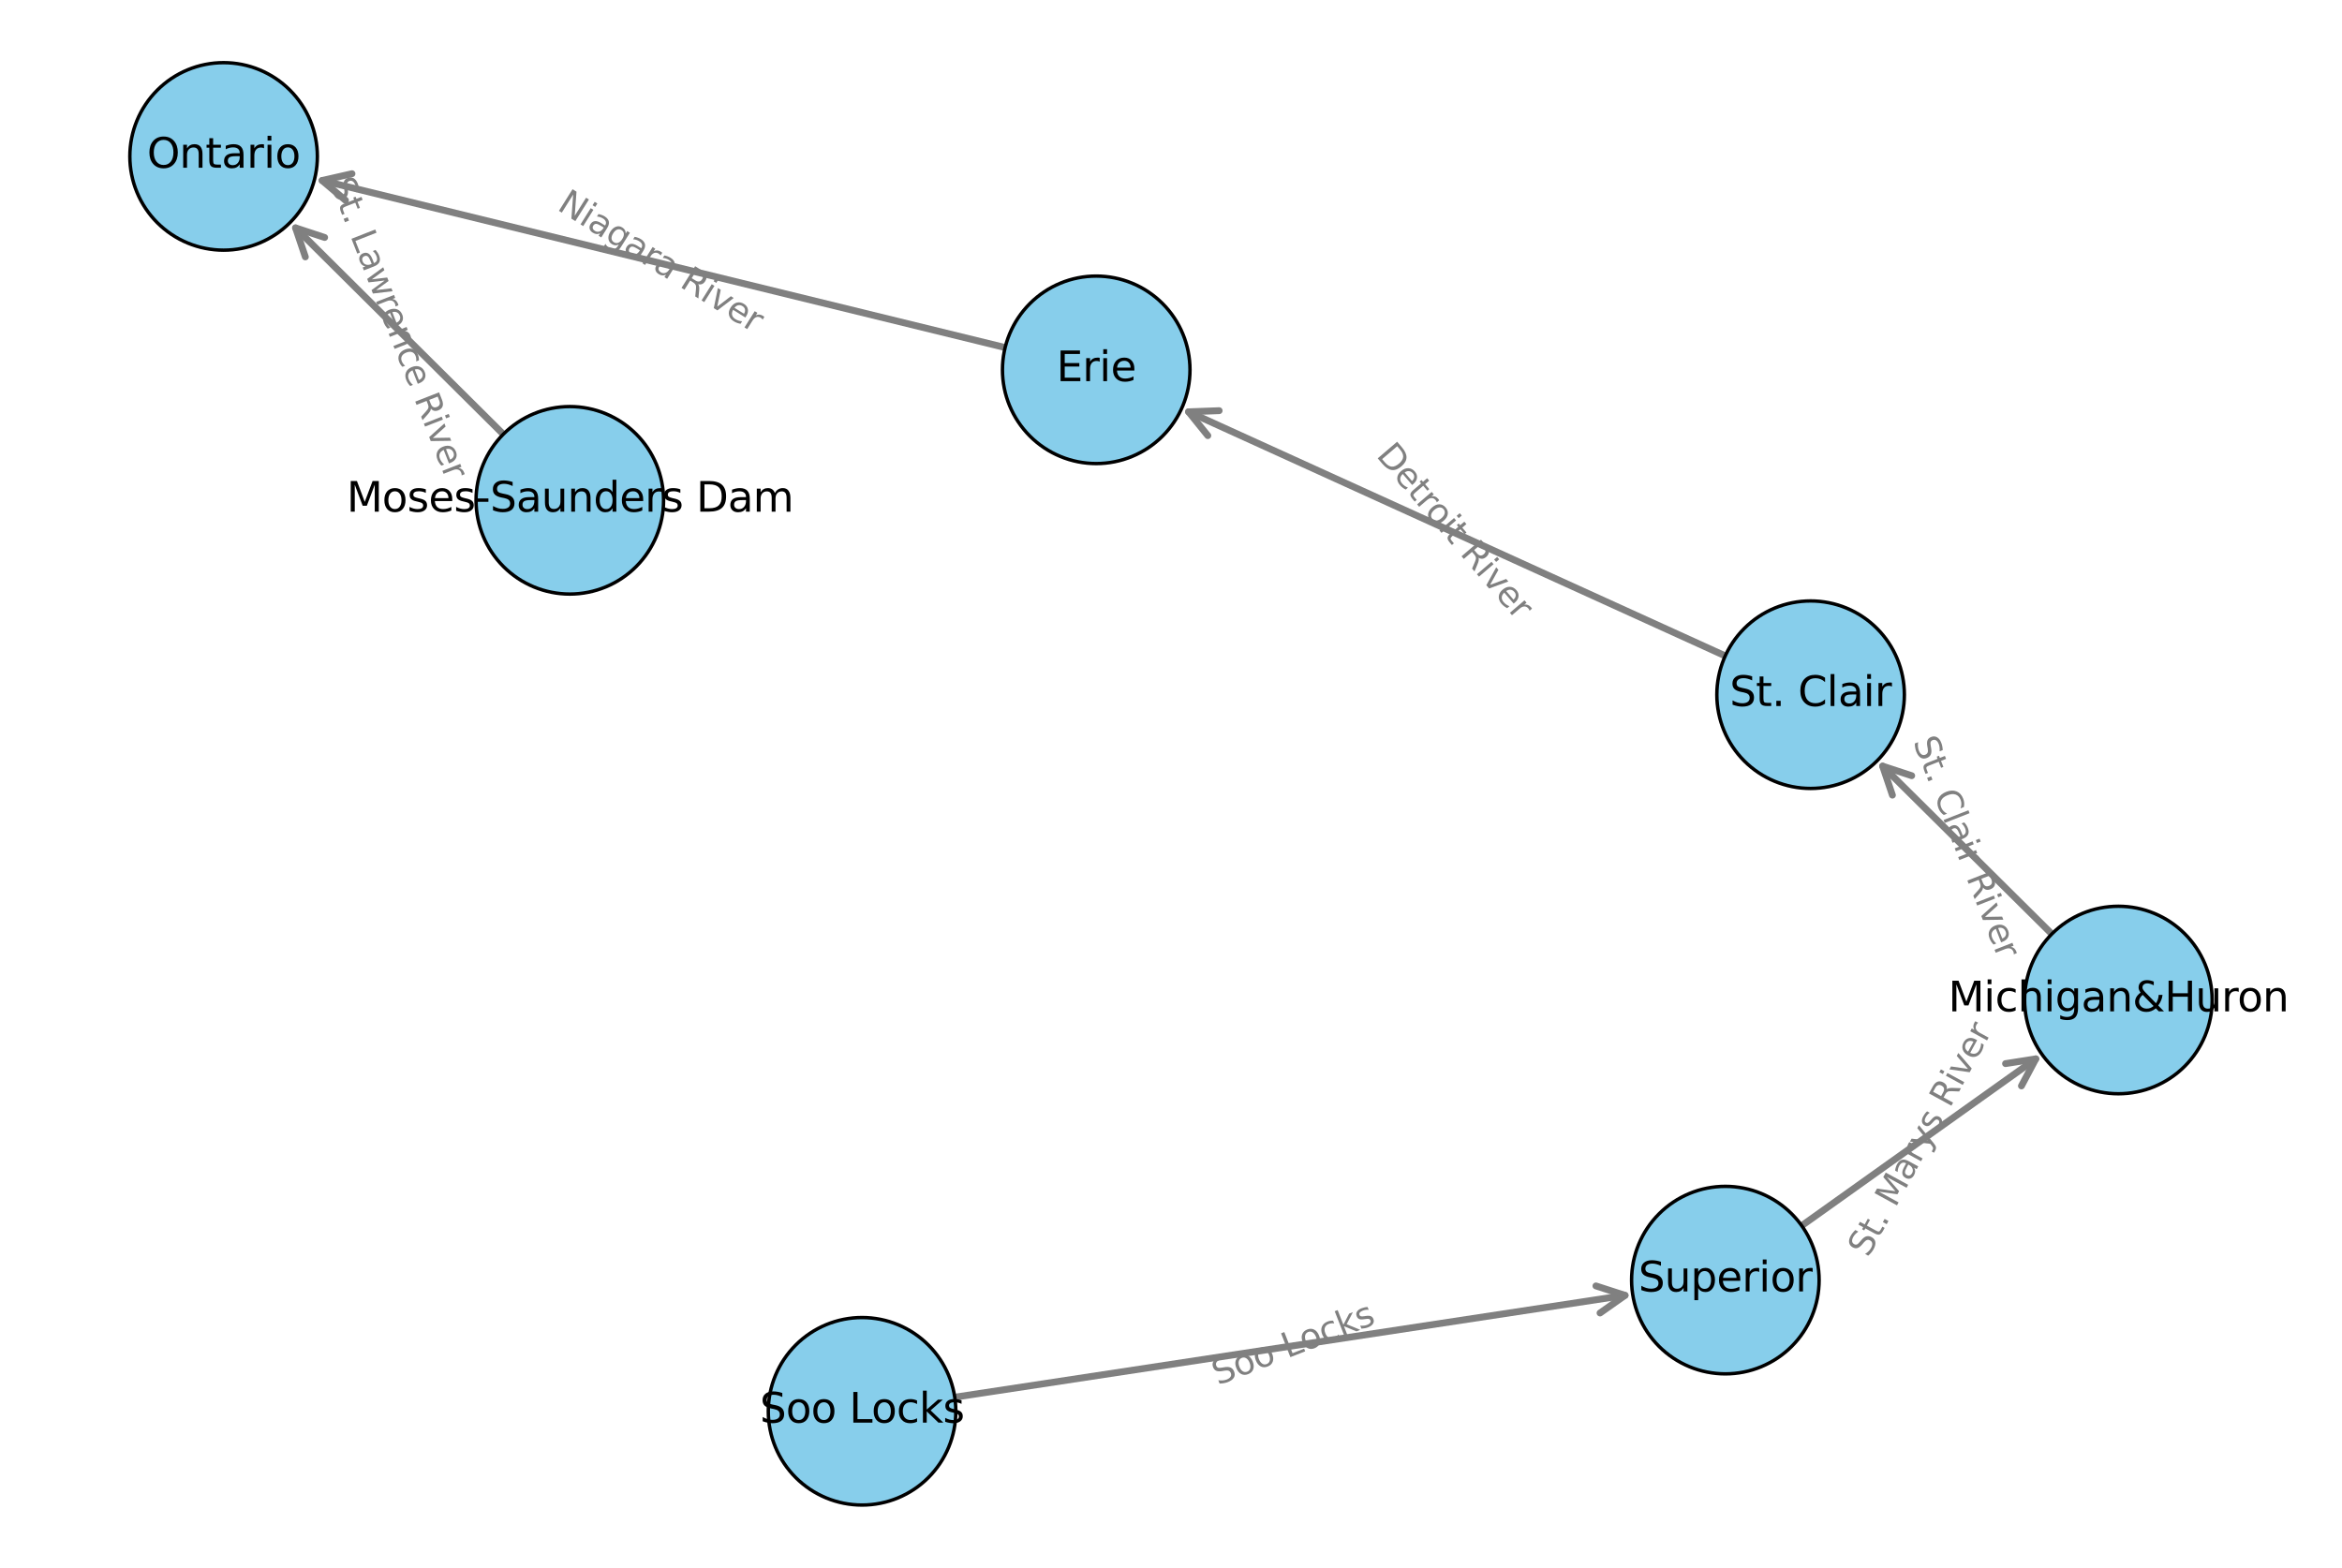 <?xml version="1.0" encoding="utf-8" standalone="no"?>
<!DOCTYPE svg PUBLIC "-//W3C//DTD SVG 1.1//EN"
  "http://www.w3.org/Graphics/SVG/1.1/DTD/svg11.dtd">
<svg xmlns:xlink="http://www.w3.org/1999/xlink" width="684pt" height="457.92pt" viewBox="0 0 684 457.92" xmlns="http://www.w3.org/2000/svg" version="1.1">
 <defs>
  <style type="text/css">*{stroke-linejoin: round; stroke-linecap: butt}</style>
 </defs>
 <g id="figure_1">
  <g id="patch_1">
   <path d="M 0 457.92 
L 684 457.92 
L 684 0 
L 0 0 
z
" style="fill: #ffffff"/>
  </g>
  <g id="axes_1">
   <g id="text_1">
    <g id="patch_2">
     <path d="M 550.035 369.985 
L 586.323 303.542 
Q 587.761 300.909 585.128 299.471 
L 576.635 294.832 
Q 574.002 293.394 572.564 296.027 
L 536.275 362.471 
Q 534.837 365.103 537.47 366.541 
L 545.964 371.18 
Q 548.597 372.618 550.035 369.985 
z
" clip-path="url(#pf101bd0f17)" style="fill: #ffffff; stroke: #ffffff; stroke-linejoin: miter"/>
    </g>
    <g clip-path="url(#pf101bd0f17)">
     <!-- St. Marys River -->
     <g style="fill: #808080" transform="translate(545.577 367.551) rotate(-61.359) scale(0.1 -0.1)">
      <defs>
       <path id="DejaVuSans-53" d="M 3425 4513 
L 3425 3897 
Q 3066 4069 2747 4153 
Q 2428 4238 2131 4238 
Q 1616 4238 1336 4038 
Q 1056 3838 1056 3469 
Q 1056 3159 1242 3001 
Q 1428 2844 1947 2747 
L 2328 2669 
Q 3034 2534 3370 2195 
Q 3706 1856 3706 1288 
Q 3706 609 3251 259 
Q 2797 -91 1919 -91 
Q 1588 -91 1214 -16 
Q 841 59 441 206 
L 441 856 
Q 825 641 1194 531 
Q 1563 422 1919 422 
Q 2459 422 2753 634 
Q 3047 847 3047 1241 
Q 3047 1584 2836 1778 
Q 2625 1972 2144 2069 
L 1759 2144 
Q 1053 2284 737 2584 
Q 422 2884 422 3419 
Q 422 4038 858 4394 
Q 1294 4750 2059 4750 
Q 2388 4750 2728 4690 
Q 3069 4631 3425 4513 
z
" transform="scale(0.016)"/>
       <path id="DejaVuSans-74" d="M 1172 4494 
L 1172 3500 
L 2356 3500 
L 2356 3053 
L 1172 3053 
L 1172 1153 
Q 1172 725 1289 603 
Q 1406 481 1766 481 
L 2356 481 
L 2356 0 
L 1766 0 
Q 1100 0 847 248 
Q 594 497 594 1153 
L 594 3053 
L 172 3053 
L 172 3500 
L 594 3500 
L 594 4494 
L 1172 4494 
z
" transform="scale(0.016)"/>
       <path id="DejaVuSans-2e" d="M 684 794 
L 1344 794 
L 1344 0 
L 684 0 
L 684 794 
z
" transform="scale(0.016)"/>
       <path id="DejaVuSans-20" transform="scale(0.016)"/>
       <path id="DejaVuSans-4d" d="M 628 4666 
L 1569 4666 
L 2759 1491 
L 3956 4666 
L 4897 4666 
L 4897 0 
L 4281 0 
L 4281 4097 
L 3078 897 
L 2444 897 
L 1241 4097 
L 1241 0 
L 628 0 
L 628 4666 
z
" transform="scale(0.016)"/>
       <path id="DejaVuSans-61" d="M 2194 1759 
Q 1497 1759 1228 1600 
Q 959 1441 959 1056 
Q 959 750 1161 570 
Q 1363 391 1709 391 
Q 2188 391 2477 730 
Q 2766 1069 2766 1631 
L 2766 1759 
L 2194 1759 
z
M 3341 1997 
L 3341 0 
L 2766 0 
L 2766 531 
Q 2569 213 2275 61 
Q 1981 -91 1556 -91 
Q 1019 -91 701 211 
Q 384 513 384 1019 
Q 384 1609 779 1909 
Q 1175 2209 1959 2209 
L 2766 2209 
L 2766 2266 
Q 2766 2663 2505 2880 
Q 2244 3097 1772 3097 
Q 1472 3097 1187 3025 
Q 903 2953 641 2809 
L 641 3341 
Q 956 3463 1253 3523 
Q 1550 3584 1831 3584 
Q 2591 3584 2966 3190 
Q 3341 2797 3341 1997 
z
" transform="scale(0.016)"/>
       <path id="DejaVuSans-72" d="M 2631 2963 
Q 2534 3019 2420 3045 
Q 2306 3072 2169 3072 
Q 1681 3072 1420 2755 
Q 1159 2438 1159 1844 
L 1159 0 
L 581 0 
L 581 3500 
L 1159 3500 
L 1159 2956 
Q 1341 3275 1631 3429 
Q 1922 3584 2338 3584 
Q 2397 3584 2469 3576 
Q 2541 3569 2628 3553 
L 2631 2963 
z
" transform="scale(0.016)"/>
       <path id="DejaVuSans-79" d="M 2059 -325 
Q 1816 -950 1584 -1140 
Q 1353 -1331 966 -1331 
L 506 -1331 
L 506 -850 
L 844 -850 
Q 1081 -850 1212 -737 
Q 1344 -625 1503 -206 
L 1606 56 
L 191 3500 
L 800 3500 
L 1894 763 
L 2988 3500 
L 3597 3500 
L 2059 -325 
z
" transform="scale(0.016)"/>
       <path id="DejaVuSans-73" d="M 2834 3397 
L 2834 2853 
Q 2591 2978 2328 3040 
Q 2066 3103 1784 3103 
Q 1356 3103 1142 2972 
Q 928 2841 928 2578 
Q 928 2378 1081 2264 
Q 1234 2150 1697 2047 
L 1894 2003 
Q 2506 1872 2764 1633 
Q 3022 1394 3022 966 
Q 3022 478 2636 193 
Q 2250 -91 1575 -91 
Q 1294 -91 989 -36 
Q 684 19 347 128 
L 347 722 
Q 666 556 975 473 
Q 1284 391 1588 391 
Q 1994 391 2212 530 
Q 2431 669 2431 922 
Q 2431 1156 2273 1281 
Q 2116 1406 1581 1522 
L 1381 1569 
Q 847 1681 609 1914 
Q 372 2147 372 2553 
Q 372 3047 722 3315 
Q 1072 3584 1716 3584 
Q 2034 3584 2315 3537 
Q 2597 3491 2834 3397 
z
" transform="scale(0.016)"/>
       <path id="DejaVuSans-52" d="M 2841 2188 
Q 3044 2119 3236 1894 
Q 3428 1669 3622 1275 
L 4263 0 
L 3584 0 
L 2988 1197 
Q 2756 1666 2539 1819 
Q 2322 1972 1947 1972 
L 1259 1972 
L 1259 0 
L 628 0 
L 628 4666 
L 2053 4666 
Q 2853 4666 3247 4331 
Q 3641 3997 3641 3322 
Q 3641 2881 3436 2590 
Q 3231 2300 2841 2188 
z
M 1259 4147 
L 1259 2491 
L 2053 2491 
Q 2509 2491 2742 2702 
Q 2975 2913 2975 3322 
Q 2975 3731 2742 3939 
Q 2509 4147 2053 4147 
L 1259 4147 
z
" transform="scale(0.016)"/>
       <path id="DejaVuSans-69" d="M 603 3500 
L 1178 3500 
L 1178 0 
L 603 0 
L 603 3500 
z
M 603 4863 
L 1178 4863 
L 1178 4134 
L 603 4134 
L 603 4863 
z
" transform="scale(0.016)"/>
       <path id="DejaVuSans-76" d="M 191 3500 
L 800 3500 
L 1894 563 
L 2988 3500 
L 3597 3500 
L 2284 0 
L 1503 0 
L 191 3500 
z
" transform="scale(0.016)"/>
       <path id="DejaVuSans-65" d="M 3597 1894 
L 3597 1613 
L 953 1613 
Q 991 1019 1311 708 
Q 1631 397 2203 397 
Q 2534 397 2845 478 
Q 3156 559 3463 722 
L 3463 178 
Q 3153 47 2828 -22 
Q 2503 -91 2169 -91 
Q 1331 -91 842 396 
Q 353 884 353 1716 
Q 353 2575 817 3079 
Q 1281 3584 2069 3584 
Q 2775 3584 3186 3129 
Q 3597 2675 3597 1894 
z
M 3022 2063 
Q 3016 2534 2758 2815 
Q 2500 3097 2075 3097 
Q 1594 3097 1305 2825 
Q 1016 2553 972 2059 
L 3022 2063 
z
" transform="scale(0.016)"/>
      </defs>
      <use xlink:href="#DejaVuSans-53"/>
      <use xlink:href="#DejaVuSans-74" x="63.477"/>
      <use xlink:href="#DejaVuSans-2e" x="102.686"/>
      <use xlink:href="#DejaVuSans-20" x="134.473"/>
      <use xlink:href="#DejaVuSans-4d" x="166.26"/>
      <use xlink:href="#DejaVuSans-61" x="252.539"/>
      <use xlink:href="#DejaVuSans-72" x="313.818"/>
      <use xlink:href="#DejaVuSans-79" x="354.932"/>
      <use xlink:href="#DejaVuSans-73" x="414.111"/>
      <use xlink:href="#DejaVuSans-20" x="466.211"/>
      <use xlink:href="#DejaVuSans-52" x="497.998"/>
      <use xlink:href="#DejaVuSans-69" x="567.48"/>
      <use xlink:href="#DejaVuSans-76" x="595.264"/>
      <use xlink:href="#DejaVuSans-65" x="654.443"/>
      <use xlink:href="#DejaVuSans-72" x="715.967"/>
     </g>
    </g>
   </g>
   <g id="text_2">
    <g id="patch_3">
     <path d="M 553.942 218.492 
L 578.959 282.251 
Q 580.055 285.043 582.848 283.947 
L 591.857 280.412 
Q 594.65 279.317 593.554 276.524 
L 568.537 212.766 
Q 567.441 209.973 564.648 211.069 
L 555.639 214.604 
Q 552.846 215.7 553.942 218.492 
z
" clip-path="url(#pf101bd0f17)" style="fill: #ffffff; stroke: #ffffff; stroke-linejoin: miter"/>
    </g>
    <g clip-path="url(#pf101bd0f17)">
     <!-- St. Clair River -->
     <g style="fill: #808080" transform="translate(558.671 216.637) rotate(-291.424) scale(0.1 -0.1)">
      <defs>
       <path id="DejaVuSans-43" d="M 4122 4306 
L 4122 3641 
Q 3803 3938 3442 4084 
Q 3081 4231 2675 4231 
Q 1875 4231 1450 3742 
Q 1025 3253 1025 2328 
Q 1025 1406 1450 917 
Q 1875 428 2675 428 
Q 3081 428 3442 575 
Q 3803 722 4122 1019 
L 4122 359 
Q 3791 134 3420 21 
Q 3050 -91 2638 -91 
Q 1578 -91 968 557 
Q 359 1206 359 2328 
Q 359 3453 968 4101 
Q 1578 4750 2638 4750 
Q 3056 4750 3426 4639 
Q 3797 4528 4122 4306 
z
" transform="scale(0.016)"/>
       <path id="DejaVuSans-6c" d="M 603 4863 
L 1178 4863 
L 1178 0 
L 603 0 
L 603 4863 
z
" transform="scale(0.016)"/>
      </defs>
      <use xlink:href="#DejaVuSans-53"/>
      <use xlink:href="#DejaVuSans-74" x="63.477"/>
      <use xlink:href="#DejaVuSans-2e" x="102.686"/>
      <use xlink:href="#DejaVuSans-20" x="134.473"/>
      <use xlink:href="#DejaVuSans-43" x="166.26"/>
      <use xlink:href="#DejaVuSans-6c" x="236.084"/>
      <use xlink:href="#DejaVuSans-61" x="263.867"/>
      <use xlink:href="#DejaVuSans-69" x="325.146"/>
      <use xlink:href="#DejaVuSans-72" x="352.93"/>
      <use xlink:href="#DejaVuSans-20" x="394.043"/>
      <use xlink:href="#DejaVuSans-52" x="425.83"/>
      <use xlink:href="#DejaVuSans-69" x="495.312"/>
      <use xlink:href="#DejaVuSans-76" x="523.096"/>
      <use xlink:href="#DejaVuSans-65" x="582.275"/>
      <use xlink:href="#DejaVuSans-72" x="643.799"/>
     </g>
    </g>
   </g>
   <g id="text_3">
    <g id="patch_4">
     <path d="M 397.86 136.422 
L 439.191 184.714 
Q 441.142 186.993 443.421 185.042 
L 450.774 178.749 
Q 453.053 176.798 451.103 174.519 
L 409.771 126.227 
Q 407.821 123.948 405.541 125.899 
L 398.189 132.192 
Q 395.909 134.142 397.86 136.422 
z
" clip-path="url(#pf101bd0f17)" style="fill: #ffffff; stroke: #ffffff; stroke-linejoin: miter"/>
    </g>
    <g clip-path="url(#pf101bd0f17)">
     <!-- Detroit River -->
     <g style="fill: #808080" transform="translate(401.719 133.119) rotate(-310.559) scale(0.1 -0.1)">
      <defs>
       <path id="DejaVuSans-44" d="M 1259 4147 
L 1259 519 
L 2022 519 
Q 2988 519 3436 956 
Q 3884 1394 3884 2338 
Q 3884 3275 3436 3711 
Q 2988 4147 2022 4147 
L 1259 4147 
z
M 628 4666 
L 1925 4666 
Q 3281 4666 3915 4102 
Q 4550 3538 4550 2338 
Q 4550 1131 3912 565 
Q 3275 0 1925 0 
L 628 0 
L 628 4666 
z
" transform="scale(0.016)"/>
       <path id="DejaVuSans-6f" d="M 1959 3097 
Q 1497 3097 1228 2736 
Q 959 2375 959 1747 
Q 959 1119 1226 758 
Q 1494 397 1959 397 
Q 2419 397 2687 759 
Q 2956 1122 2956 1747 
Q 2956 2369 2687 2733 
Q 2419 3097 1959 3097 
z
M 1959 3584 
Q 2709 3584 3137 3096 
Q 3566 2609 3566 1747 
Q 3566 888 3137 398 
Q 2709 -91 1959 -91 
Q 1206 -91 779 398 
Q 353 888 353 1747 
Q 353 2609 779 3096 
Q 1206 3584 1959 3584 
z
" transform="scale(0.016)"/>
      </defs>
      <use xlink:href="#DejaVuSans-44"/>
      <use xlink:href="#DejaVuSans-65" x="77.002"/>
      <use xlink:href="#DejaVuSans-74" x="138.525"/>
      <use xlink:href="#DejaVuSans-72" x="177.734"/>
      <use xlink:href="#DejaVuSans-6f" x="216.598"/>
      <use xlink:href="#DejaVuSans-69" x="277.779"/>
      <use xlink:href="#DejaVuSans-74" x="305.562"/>
      <use xlink:href="#DejaVuSans-20" x="344.771"/>
      <use xlink:href="#DejaVuSans-52" x="376.559"/>
      <use xlink:href="#DejaVuSans-69" x="446.041"/>
      <use xlink:href="#DejaVuSans-76" x="473.824"/>
      <use xlink:href="#DejaVuSans-65" x="533.004"/>
      <use xlink:href="#DejaVuSans-72" x="594.527"/>
     </g>
    </g>
   </g>
   <g id="text_4">
    <g id="patch_5">
     <path d="M 159.693 65.353 
L 217.432 101.632 
Q 219.972 103.228 221.568 100.688 
L 226.717 92.493 
Q 228.313 89.953 225.773 88.357 
L 168.034 52.078 
Q 165.494 50.482 163.898 53.022 
L 158.749 61.217 
Q 157.153 63.757 159.693 65.353 
z
" clip-path="url(#pf101bd0f17)" style="fill: #ffffff; stroke: #ffffff; stroke-linejoin: miter"/>
    </g>
    <g clip-path="url(#pf101bd0f17)">
     <!-- Niagara River -->
     <g style="fill: #808080" transform="translate(162.396 61.052) rotate(-327.857) scale(0.1 -0.1)">
      <defs>
       <path id="DejaVuSans-4e" d="M 628 4666 
L 1478 4666 
L 3547 763 
L 3547 4666 
L 4159 4666 
L 4159 0 
L 3309 0 
L 1241 3903 
L 1241 0 
L 628 0 
L 628 4666 
z
" transform="scale(0.016)"/>
       <path id="DejaVuSans-67" d="M 2906 1791 
Q 2906 2416 2648 2759 
Q 2391 3103 1925 3103 
Q 1463 3103 1205 2759 
Q 947 2416 947 1791 
Q 947 1169 1205 825 
Q 1463 481 1925 481 
Q 2391 481 2648 825 
Q 2906 1169 2906 1791 
z
M 3481 434 
Q 3481 -459 3084 -895 
Q 2688 -1331 1869 -1331 
Q 1566 -1331 1297 -1286 
Q 1028 -1241 775 -1147 
L 775 -588 
Q 1028 -725 1275 -790 
Q 1522 -856 1778 -856 
Q 2344 -856 2625 -561 
Q 2906 -266 2906 331 
L 2906 616 
Q 2728 306 2450 153 
Q 2172 0 1784 0 
Q 1141 0 747 490 
Q 353 981 353 1791 
Q 353 2603 747 3093 
Q 1141 3584 1784 3584 
Q 2172 3584 2450 3431 
Q 2728 3278 2906 2969 
L 2906 3500 
L 3481 3500 
L 3481 434 
z
" transform="scale(0.016)"/>
      </defs>
      <use xlink:href="#DejaVuSans-4e"/>
      <use xlink:href="#DejaVuSans-69" x="74.805"/>
      <use xlink:href="#DejaVuSans-61" x="102.588"/>
      <use xlink:href="#DejaVuSans-67" x="163.867"/>
      <use xlink:href="#DejaVuSans-61" x="227.344"/>
      <use xlink:href="#DejaVuSans-72" x="288.623"/>
      <use xlink:href="#DejaVuSans-61" x="329.736"/>
      <use xlink:href="#DejaVuSans-20" x="391.016"/>
      <use xlink:href="#DejaVuSans-52" x="422.803"/>
      <use xlink:href="#DejaVuSans-69" x="492.285"/>
      <use xlink:href="#DejaVuSans-76" x="520.068"/>
      <use xlink:href="#DejaVuSans-65" x="579.248"/>
      <use xlink:href="#DejaVuSans-72" x="640.771"/>
     </g>
    </g>
   </g>
   <g id="text_5">
    <g id="patch_6">
     <path d="M 357.503 409.427 
L 403.872 391.324 
Q 406.667 390.233 405.576 387.438 
L 402.056 378.423 
Q 400.965 375.628 398.171 376.719 
L 351.801 394.823 
Q 349.007 395.914 350.098 398.708 
L 353.617 407.724 
Q 354.708 410.518 357.503 409.427 
z
" clip-path="url(#pf101bd0f17)" style="fill: #ffffff; stroke: #ffffff; stroke-linejoin: miter"/>
    </g>
    <g clip-path="url(#pf101bd0f17)">
     <!-- Soo Locks -->
     <g style="fill: #808080" transform="translate(355.656 404.695) rotate(-21.326) scale(0.1 -0.1)">
      <defs>
       <path id="DejaVuSans-4c" d="M 628 4666 
L 1259 4666 
L 1259 531 
L 3531 531 
L 3531 0 
L 628 0 
L 628 4666 
z
" transform="scale(0.016)"/>
       <path id="DejaVuSans-63" d="M 3122 3366 
L 3122 2828 
Q 2878 2963 2633 3030 
Q 2388 3097 2138 3097 
Q 1578 3097 1268 2742 
Q 959 2388 959 1747 
Q 959 1106 1268 751 
Q 1578 397 2138 397 
Q 2388 397 2633 464 
Q 2878 531 3122 666 
L 3122 134 
Q 2881 22 2623 -34 
Q 2366 -91 2075 -91 
Q 1284 -91 818 406 
Q 353 903 353 1747 
Q 353 2603 823 3093 
Q 1294 3584 2113 3584 
Q 2378 3584 2631 3529 
Q 2884 3475 3122 3366 
z
" transform="scale(0.016)"/>
       <path id="DejaVuSans-6b" d="M 581 4863 
L 1159 4863 
L 1159 1991 
L 2875 3500 
L 3609 3500 
L 1753 1863 
L 3688 0 
L 2938 0 
L 1159 1709 
L 1159 0 
L 581 0 
L 581 4863 
z
" transform="scale(0.016)"/>
      </defs>
      <use xlink:href="#DejaVuSans-53"/>
      <use xlink:href="#DejaVuSans-6f" x="63.477"/>
      <use xlink:href="#DejaVuSans-6f" x="124.658"/>
      <use xlink:href="#DejaVuSans-20" x="185.84"/>
      <use xlink:href="#DejaVuSans-4c" x="217.627"/>
      <use xlink:href="#DejaVuSans-6f" x="271.59"/>
      <use xlink:href="#DejaVuSans-63" x="332.771"/>
      <use xlink:href="#DejaVuSans-6b" x="387.752"/>
      <use xlink:href="#DejaVuSans-73" x="445.662"/>
     </g>
    </g>
   </g>
   <g id="text_6">
    <g id="patch_7">
     <path d="M 91.486 55.19 
L 125.639 142.357 
Q 126.734 145.15 129.527 144.056 
L 138.538 140.525 
Q 141.331 139.431 140.237 136.637 
L 106.083 49.471 
Q 104.989 46.677 102.196 47.772 
L 93.185 51.303 
Q 90.391 52.397 91.486 55.19 
z
" clip-path="url(#pf101bd0f17)" style="fill: #ffffff; stroke: #ffffff; stroke-linejoin: miter"/>
    </g>
    <g clip-path="url(#pf101bd0f17)">
     <!-- St. Lawrence River -->
     <g style="fill: #808080" transform="translate(96.215 53.337) rotate(-291.396) scale(0.1 -0.1)">
      <defs>
       <path id="DejaVuSans-77" d="M 269 3500 
L 844 3500 
L 1563 769 
L 2278 3500 
L 2956 3500 
L 3675 769 
L 4391 3500 
L 4966 3500 
L 4050 0 
L 3372 0 
L 2619 2869 
L 1863 0 
L 1184 0 
L 269 3500 
z
" transform="scale(0.016)"/>
       <path id="DejaVuSans-6e" d="M 3513 2113 
L 3513 0 
L 2938 0 
L 2938 2094 
Q 2938 2591 2744 2837 
Q 2550 3084 2163 3084 
Q 1697 3084 1428 2787 
Q 1159 2491 1159 1978 
L 1159 0 
L 581 0 
L 581 3500 
L 1159 3500 
L 1159 2956 
Q 1366 3272 1645 3428 
Q 1925 3584 2291 3584 
Q 2894 3584 3203 3211 
Q 3513 2838 3513 2113 
z
" transform="scale(0.016)"/>
      </defs>
      <use xlink:href="#DejaVuSans-53"/>
      <use xlink:href="#DejaVuSans-74" x="63.477"/>
      <use xlink:href="#DejaVuSans-2e" x="102.686"/>
      <use xlink:href="#DejaVuSans-20" x="134.473"/>
      <use xlink:href="#DejaVuSans-4c" x="166.26"/>
      <use xlink:href="#DejaVuSans-61" x="221.973"/>
      <use xlink:href="#DejaVuSans-77" x="283.252"/>
      <use xlink:href="#DejaVuSans-72" x="365.039"/>
      <use xlink:href="#DejaVuSans-65" x="403.902"/>
      <use xlink:href="#DejaVuSans-6e" x="465.426"/>
      <use xlink:href="#DejaVuSans-63" x="528.805"/>
      <use xlink:href="#DejaVuSans-65" x="583.785"/>
      <use xlink:href="#DejaVuSans-20" x="645.309"/>
      <use xlink:href="#DejaVuSans-52" x="677.096"/>
      <use xlink:href="#DejaVuSans-69" x="746.578"/>
      <use xlink:href="#DejaVuSans-76" x="774.361"/>
      <use xlink:href="#DejaVuSans-65" x="833.541"/>
      <use xlink:href="#DejaVuSans-72" x="895.064"/>
     </g>
    </g>
   </g>
   <g id="patch_8">
    <path d="M 526.209 358.017 
Q 561.301 333.005 594.573 309.29 
" clip-path="url(#pf101bd0f17)" style="fill: none; stroke: #808080; stroke-width: 2; stroke-linecap: round"/>
    <path d="M 585.737 310.676 
L 594.573 309.29 
L 590.38 317.191 
" clip-path="url(#pf101bd0f17)" style="fill: none; stroke: #808080; stroke-width: 2; stroke-linecap: round"/>
   </g>
   <g id="patch_9">
    <path d="M 599.252 272.81 
Q 573.748 247.508 549.832 223.781 
" clip-path="url(#pf101bd0f17)" style="fill: none; stroke: #808080; stroke-width: 2; stroke-linecap: round"/>
    <path d="M 552.694 232.255 
L 549.832 223.781 
L 558.328 226.576 
" clip-path="url(#pf101bd0f17)" style="fill: none; stroke: #808080; stroke-width: 2; stroke-linecap: round"/>
   </g>
   <g id="patch_10">
    <path d="M 503.871 191.579 
Q 424.48 155.47 347.125 120.287 
" clip-path="url(#pf101bd0f17)" style="fill: none; stroke: #808080; stroke-width: 2; stroke-linecap: round"/>
    <path d="M 352.751 127.24 
L 347.125 120.287 
L 356.063 119.958 
" clip-path="url(#pf101bd0f17)" style="fill: none; stroke: #808080; stroke-width: 2; stroke-linecap: round"/>
   </g>
   <g id="patch_11">
    <path d="M 293.557 101.516 
Q 192.731 76.854 94.076 52.724 
" clip-path="url(#pf101bd0f17)" style="fill: none; stroke: #808080; stroke-width: 2; stroke-linecap: round"/>
    <path d="M 100.897 58.51 
L 94.076 52.724 
L 102.798 50.74 
" clip-path="url(#pf101bd0f17)" style="fill: none; stroke: #808080; stroke-width: 2; stroke-linecap: round"/>
   </g>
   <g id="patch_12">
    <path d="M 278.843 408.118 
Q 377.834 393.074 474.615 378.365 
" clip-path="url(#pf101bd0f17)" style="fill: none; stroke: #808080; stroke-width: 2; stroke-linecap: round"/>
    <path d="M 466.105 375.613 
L 474.615 378.365 
L 467.307 383.522 
" clip-path="url(#pf101bd0f17)" style="fill: none; stroke: #808080; stroke-width: 2; stroke-linecap: round"/>
   </g>
   <g id="patch_13">
    <path d="M 146.986 126.836 
Q 115.859 95.911 86.318 66.562 
" clip-path="url(#pf101bd0f17)" style="fill: none; stroke: #808080; stroke-width: 2; stroke-linecap: round"/>
    <path d="M 89.174 75.038 
L 86.318 66.562 
L 94.812 69.363 
" clip-path="url(#pf101bd0f17)" style="fill: none; stroke: #808080; stroke-width: 2; stroke-linecap: round"/>
   </g>
   <g id="PathCollection_1">
    <defs>
     <path id="ma00d0425e8" d="M 0 27.386 
C 7.263 27.386 14.229 24.501 19.365 19.365 
C 24.501 14.229 27.386 7.263 27.386 0 
C 27.386 -7.263 24.501 -14.229 19.365 -19.365 
C 14.229 -24.501 7.263 -27.386 0 -27.386 
C -7.263 -27.386 -14.229 -24.501 -19.365 -19.365 
C -24.501 -14.229 -27.386 -7.263 -27.386 0 
C -27.386 7.263 -24.501 14.229 -19.365 19.365 
C -14.229 24.501 -7.263 27.386 0 27.386 
z
" style="stroke: #000000"/>
    </defs>
    <g clip-path="url(#pf101bd0f17)">
     <use xlink:href="#ma00d0425e8" x="503.904" y="373.914" style="fill: #87ceeb; stroke: #000000"/>
     <use xlink:href="#ma00d0425e8" x="618.694" y="292.098" style="fill: #87ceeb; stroke: #000000"/>
     <use xlink:href="#ma00d0425e8" x="528.802" y="202.918" style="fill: #87ceeb; stroke: #000000"/>
     <use xlink:href="#ma00d0425e8" x="320.161" y="108.023" style="fill: #87ceeb; stroke: #000000"/>
     <use xlink:href="#ma00d0425e8" x="65.306" y="45.687" style="fill: #87ceeb; stroke: #000000"/>
     <use xlink:href="#ma00d0425e8" x="251.769" y="412.233" style="fill: #87ceeb; stroke: #000000"/>
     <use xlink:href="#ma00d0425e8" x="166.417" y="146.14" style="fill: #87ceeb; stroke: #000000"/>
    </g>
   </g>
   <g id="text_7">
    <g clip-path="url(#pf101bd0f17)">
     <!-- Superior -->
     <g transform="translate(478.52 377.225) scale(0.12 -0.12)">
      <defs>
       <path id="DejaVuSans-75" d="M 544 1381 
L 544 3500 
L 1119 3500 
L 1119 1403 
Q 1119 906 1312 657 
Q 1506 409 1894 409 
Q 2359 409 2629 706 
Q 2900 1003 2900 1516 
L 2900 3500 
L 3475 3500 
L 3475 0 
L 2900 0 
L 2900 538 
Q 2691 219 2414 64 
Q 2138 -91 1772 -91 
Q 1169 -91 856 284 
Q 544 659 544 1381 
z
M 1991 3584 
L 1991 3584 
z
" transform="scale(0.016)"/>
       <path id="DejaVuSans-70" d="M 1159 525 
L 1159 -1331 
L 581 -1331 
L 581 3500 
L 1159 3500 
L 1159 2969 
Q 1341 3281 1617 3432 
Q 1894 3584 2278 3584 
Q 2916 3584 3314 3078 
Q 3713 2572 3713 1747 
Q 3713 922 3314 415 
Q 2916 -91 2278 -91 
Q 1894 -91 1617 61 
Q 1341 213 1159 525 
z
M 3116 1747 
Q 3116 2381 2855 2742 
Q 2594 3103 2138 3103 
Q 1681 3103 1420 2742 
Q 1159 2381 1159 1747 
Q 1159 1113 1420 752 
Q 1681 391 2138 391 
Q 2594 391 2855 752 
Q 3116 1113 3116 1747 
z
" transform="scale(0.016)"/>
      </defs>
      <use xlink:href="#DejaVuSans-53"/>
      <use xlink:href="#DejaVuSans-75" x="63.477"/>
      <use xlink:href="#DejaVuSans-70" x="126.855"/>
      <use xlink:href="#DejaVuSans-65" x="190.332"/>
      <use xlink:href="#DejaVuSans-72" x="251.855"/>
      <use xlink:href="#DejaVuSans-69" x="292.969"/>
      <use xlink:href="#DejaVuSans-6f" x="320.752"/>
      <use xlink:href="#DejaVuSans-72" x="381.934"/>
     </g>
    </g>
   </g>
   <g id="text_8">
    <g clip-path="url(#pf101bd0f17)">
     <!-- Michigan&amp;Huron -->
     <g transform="translate(568.995 295.409) scale(0.12 -0.12)">
      <defs>
       <path id="DejaVuSans-68" d="M 3513 2113 
L 3513 0 
L 2938 0 
L 2938 2094 
Q 2938 2591 2744 2837 
Q 2550 3084 2163 3084 
Q 1697 3084 1428 2787 
Q 1159 2491 1159 1978 
L 1159 0 
L 581 0 
L 581 4863 
L 1159 4863 
L 1159 2956 
Q 1366 3272 1645 3428 
Q 1925 3584 2291 3584 
Q 2894 3584 3203 3211 
Q 3513 2838 3513 2113 
z
" transform="scale(0.016)"/>
       <path id="DejaVuSans-26" d="M 1556 2509 
Q 1272 2256 1139 2004 
Q 1006 1753 1006 1478 
Q 1006 1022 1337 719 
Q 1669 416 2169 416 
Q 2466 416 2725 514 
Q 2984 613 3213 813 
L 1556 2509 
z
M 1997 2859 
L 3584 1234 
Q 3769 1513 3872 1830 
Q 3975 2147 3994 2503 
L 4575 2503 
Q 4538 2091 4375 1687 
Q 4213 1284 3922 891 
L 4794 0 
L 4006 0 
L 3559 459 
Q 3234 181 2878 45 
Q 2522 -91 2113 -91 
Q 1359 -91 881 339 
Q 403 769 403 1441 
Q 403 1841 612 2192 
Q 822 2544 1241 2853 
Q 1091 3050 1012 3245 
Q 934 3441 934 3628 
Q 934 4134 1281 4442 
Q 1628 4750 2203 4750 
Q 2463 4750 2720 4694 
Q 2978 4638 3244 4525 
L 3244 3956 
Q 2972 4103 2725 4179 
Q 2478 4256 2266 4256 
Q 1938 4256 1733 4082 
Q 1528 3909 1528 3634 
Q 1528 3475 1620 3314 
Q 1713 3153 1997 2859 
z
" transform="scale(0.016)"/>
       <path id="DejaVuSans-48" d="M 628 4666 
L 1259 4666 
L 1259 2753 
L 3553 2753 
L 3553 4666 
L 4184 4666 
L 4184 0 
L 3553 0 
L 3553 2222 
L 1259 2222 
L 1259 0 
L 628 0 
L 628 4666 
z
" transform="scale(0.016)"/>
      </defs>
      <use xlink:href="#DejaVuSans-4d"/>
      <use xlink:href="#DejaVuSans-69" x="86.279"/>
      <use xlink:href="#DejaVuSans-63" x="114.062"/>
      <use xlink:href="#DejaVuSans-68" x="169.043"/>
      <use xlink:href="#DejaVuSans-69" x="232.422"/>
      <use xlink:href="#DejaVuSans-67" x="260.205"/>
      <use xlink:href="#DejaVuSans-61" x="323.682"/>
      <use xlink:href="#DejaVuSans-6e" x="384.961"/>
      <use xlink:href="#DejaVuSans-26" x="448.34"/>
      <use xlink:href="#DejaVuSans-48" x="526.318"/>
      <use xlink:href="#DejaVuSans-75" x="601.514"/>
      <use xlink:href="#DejaVuSans-72" x="664.893"/>
      <use xlink:href="#DejaVuSans-6f" x="703.756"/>
      <use xlink:href="#DejaVuSans-6e" x="764.938"/>
     </g>
    </g>
   </g>
   <g id="text_9">
    <g clip-path="url(#pf101bd0f17)">
     <!-- St. Clair -->
     <g transform="translate(505.16 206.229) scale(0.12 -0.12)">
      <use xlink:href="#DejaVuSans-53"/>
      <use xlink:href="#DejaVuSans-74" x="63.477"/>
      <use xlink:href="#DejaVuSans-2e" x="102.686"/>
      <use xlink:href="#DejaVuSans-20" x="134.473"/>
      <use xlink:href="#DejaVuSans-43" x="166.26"/>
      <use xlink:href="#DejaVuSans-6c" x="236.084"/>
      <use xlink:href="#DejaVuSans-61" x="263.867"/>
      <use xlink:href="#DejaVuSans-69" x="325.146"/>
      <use xlink:href="#DejaVuSans-72" x="352.93"/>
     </g>
    </g>
   </g>
   <g id="text_10">
    <g clip-path="url(#pf101bd0f17)">
     <!-- Erie -->
     <g transform="translate(308.544 111.334) scale(0.12 -0.12)">
      <defs>
       <path id="DejaVuSans-45" d="M 628 4666 
L 3578 4666 
L 3578 4134 
L 1259 4134 
L 1259 2753 
L 3481 2753 
L 3481 2222 
L 1259 2222 
L 1259 531 
L 3634 531 
L 3634 0 
L 628 0 
L 628 4666 
z
" transform="scale(0.016)"/>
      </defs>
      <use xlink:href="#DejaVuSans-45"/>
      <use xlink:href="#DejaVuSans-72" x="63.184"/>
      <use xlink:href="#DejaVuSans-69" x="104.297"/>
      <use xlink:href="#DejaVuSans-65" x="132.08"/>
     </g>
    </g>
   </g>
   <g id="text_11">
    <g clip-path="url(#pf101bd0f17)">
     <!-- Ontario -->
     <g transform="translate(42.946 48.999) scale(0.12 -0.12)">
      <defs>
       <path id="DejaVuSans-4f" d="M 2522 4238 
Q 1834 4238 1429 3725 
Q 1025 3213 1025 2328 
Q 1025 1447 1429 934 
Q 1834 422 2522 422 
Q 3209 422 3611 934 
Q 4013 1447 4013 2328 
Q 4013 3213 3611 3725 
Q 3209 4238 2522 4238 
z
M 2522 4750 
Q 3503 4750 4090 4092 
Q 4678 3434 4678 2328 
Q 4678 1225 4090 567 
Q 3503 -91 2522 -91 
Q 1538 -91 948 565 
Q 359 1222 359 2328 
Q 359 3434 948 4092 
Q 1538 4750 2522 4750 
z
" transform="scale(0.016)"/>
      </defs>
      <use xlink:href="#DejaVuSans-4f"/>
      <use xlink:href="#DejaVuSans-6e" x="78.711"/>
      <use xlink:href="#DejaVuSans-74" x="142.09"/>
      <use xlink:href="#DejaVuSans-61" x="181.299"/>
      <use xlink:href="#DejaVuSans-72" x="242.578"/>
      <use xlink:href="#DejaVuSans-69" x="283.691"/>
      <use xlink:href="#DejaVuSans-6f" x="311.475"/>
     </g>
    </g>
   </g>
   <g id="text_12">
    <g clip-path="url(#pf101bd0f17)">
     <!-- Soo Locks -->
     <g transform="translate(221.903 415.544) scale(0.12 -0.12)">
      <use xlink:href="#DejaVuSans-53"/>
      <use xlink:href="#DejaVuSans-6f" x="63.477"/>
      <use xlink:href="#DejaVuSans-6f" x="124.658"/>
      <use xlink:href="#DejaVuSans-20" x="185.84"/>
      <use xlink:href="#DejaVuSans-4c" x="217.627"/>
      <use xlink:href="#DejaVuSans-6f" x="271.59"/>
      <use xlink:href="#DejaVuSans-63" x="332.771"/>
      <use xlink:href="#DejaVuSans-6b" x="387.752"/>
      <use xlink:href="#DejaVuSans-73" x="445.662"/>
     </g>
    </g>
   </g>
   <g id="text_13">
    <g clip-path="url(#pf101bd0f17)">
     <!-- Moses-Saunders Dam -->
     <g transform="translate(101.229 149.452) scale(0.12 -0.12)">
      <defs>
       <path id="DejaVuSans-2d" d="M 313 2009 
L 1997 2009 
L 1997 1497 
L 313 1497 
L 313 2009 
z
" transform="scale(0.016)"/>
       <path id="DejaVuSans-64" d="M 2906 2969 
L 2906 4863 
L 3481 4863 
L 3481 0 
L 2906 0 
L 2906 525 
Q 2725 213 2448 61 
Q 2172 -91 1784 -91 
Q 1150 -91 751 415 
Q 353 922 353 1747 
Q 353 2572 751 3078 
Q 1150 3584 1784 3584 
Q 2172 3584 2448 3432 
Q 2725 3281 2906 2969 
z
M 947 1747 
Q 947 1113 1208 752 
Q 1469 391 1925 391 
Q 2381 391 2643 752 
Q 2906 1113 2906 1747 
Q 2906 2381 2643 2742 
Q 2381 3103 1925 3103 
Q 1469 3103 1208 2742 
Q 947 2381 947 1747 
z
" transform="scale(0.016)"/>
       <path id="DejaVuSans-6d" d="M 3328 2828 
Q 3544 3216 3844 3400 
Q 4144 3584 4550 3584 
Q 5097 3584 5394 3201 
Q 5691 2819 5691 2113 
L 5691 0 
L 5113 0 
L 5113 2094 
Q 5113 2597 4934 2840 
Q 4756 3084 4391 3084 
Q 3944 3084 3684 2787 
Q 3425 2491 3425 1978 
L 3425 0 
L 2847 0 
L 2847 2094 
Q 2847 2600 2669 2842 
Q 2491 3084 2119 3084 
Q 1678 3084 1418 2786 
Q 1159 2488 1159 1978 
L 1159 0 
L 581 0 
L 581 3500 
L 1159 3500 
L 1159 2956 
Q 1356 3278 1631 3431 
Q 1906 3584 2284 3584 
Q 2666 3584 2933 3390 
Q 3200 3197 3328 2828 
z
" transform="scale(0.016)"/>
      </defs>
      <use xlink:href="#DejaVuSans-4d"/>
      <use xlink:href="#DejaVuSans-6f" x="86.279"/>
      <use xlink:href="#DejaVuSans-73" x="147.461"/>
      <use xlink:href="#DejaVuSans-65" x="199.561"/>
      <use xlink:href="#DejaVuSans-73" x="261.084"/>
      <use xlink:href="#DejaVuSans-2d" x="313.184"/>
      <use xlink:href="#DejaVuSans-53" x="349.268"/>
      <use xlink:href="#DejaVuSans-61" x="412.744"/>
      <use xlink:href="#DejaVuSans-75" x="474.023"/>
      <use xlink:href="#DejaVuSans-6e" x="537.402"/>
      <use xlink:href="#DejaVuSans-64" x="600.781"/>
      <use xlink:href="#DejaVuSans-65" x="664.258"/>
      <use xlink:href="#DejaVuSans-72" x="725.781"/>
      <use xlink:href="#DejaVuSans-73" x="766.895"/>
      <use xlink:href="#DejaVuSans-20" x="818.994"/>
      <use xlink:href="#DejaVuSans-44" x="850.781"/>
      <use xlink:href="#DejaVuSans-61" x="927.783"/>
      <use xlink:href="#DejaVuSans-6d" x="989.062"/>
     </g>
    </g>
   </g>
  </g>
 </g>
 <defs>
  <clipPath id="pf101bd0f17">
   <rect x="7.2" y="7.2" width="669.6" height="443.52"/>
  </clipPath>
 </defs>
</svg>
